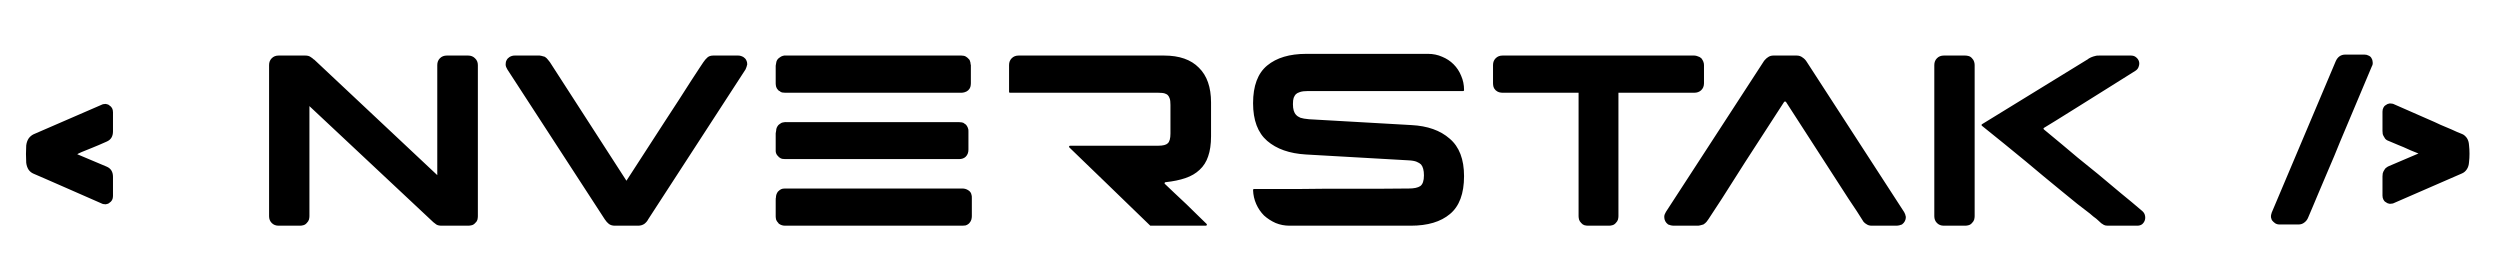 <svg width="144" height="16" viewBox="0 0 144 16" fill="none" xmlns="http://www.w3.org/2000/svg">
<path d="M1.65 7.974C1.725 7.871 1.818 7.792 1.93 7.736L5.836 6.042C5.902 6.005 5.986 5.986 6.088 5.986C6.126 5.995 6.163 6.005 6.2 6.014C6.238 6.023 6.27 6.042 6.298 6.07C6.438 6.154 6.508 6.285 6.508 6.462V7.568C6.508 7.857 6.387 8.053 6.144 8.156C5.986 8.221 5.836 8.287 5.696 8.352C5.556 8.408 5.421 8.464 5.29 8.52C5.076 8.604 4.88 8.683 4.702 8.758C4.534 8.833 4.45 8.875 4.45 8.884L6.144 9.598C6.387 9.701 6.508 9.897 6.508 10.186V11.292C6.508 11.469 6.438 11.6 6.298 11.684C6.27 11.712 6.238 11.731 6.2 11.74C6.163 11.749 6.126 11.759 6.088 11.768C5.986 11.768 5.902 11.749 5.836 11.712L3.89 10.858L2.546 10.27L1.93 10.004C1.818 9.957 1.725 9.883 1.65 9.78C1.576 9.668 1.529 9.533 1.51 9.374C1.501 9.215 1.496 9.047 1.496 8.87C1.496 8.702 1.501 8.539 1.51 8.38C1.529 8.221 1.576 8.086 1.65 7.974ZM17.585 3.2C17.716 3.2 17.818 3.228 17.893 3.284C17.968 3.331 18.028 3.377 18.075 3.424C18.084 3.424 18.094 3.429 18.103 3.438L25.187 10.088V3.746C25.187 3.587 25.238 3.457 25.341 3.354C25.444 3.251 25.574 3.2 25.733 3.2H26.965C27.124 3.2 27.254 3.251 27.357 3.354C27.469 3.457 27.525 3.587 27.525 3.746V12.454C27.525 12.519 27.516 12.589 27.497 12.664C27.478 12.729 27.436 12.79 27.371 12.846C27.315 12.911 27.25 12.953 27.175 12.972C27.1 12.991 27.03 13 26.965 13H25.439C25.308 13 25.206 12.977 25.131 12.93C25.056 12.874 24.996 12.827 24.949 12.79L24.921 12.762L17.823 6.112V12.454C17.823 12.51 17.814 12.575 17.795 12.65C17.776 12.715 17.734 12.781 17.669 12.846C17.613 12.911 17.548 12.953 17.473 12.972C17.408 12.991 17.342 13 17.277 13H16.045C15.886 13 15.756 12.949 15.653 12.846C15.55 12.743 15.499 12.613 15.499 12.454V3.746C15.499 3.587 15.55 3.457 15.653 3.354C15.756 3.251 15.886 3.2 16.045 3.2H17.585ZM29.181 3.466C29.218 3.391 29.274 3.331 29.349 3.284C29.442 3.228 29.54 3.2 29.643 3.2H31.085C31.122 3.2 31.22 3.223 31.379 3.27C31.453 3.317 31.514 3.373 31.561 3.438C31.607 3.494 31.645 3.541 31.673 3.578L36.083 10.41L38.295 6.994C38.575 6.565 38.845 6.149 39.107 5.748C39.368 5.337 39.601 4.973 39.807 4.656C40.021 4.329 40.189 4.073 40.311 3.886C40.441 3.69 40.507 3.592 40.507 3.592C40.581 3.48 40.661 3.387 40.745 3.312C40.829 3.237 40.941 3.2 41.081 3.2H42.523C42.616 3.2 42.714 3.228 42.817 3.284C42.891 3.331 42.947 3.391 42.985 3.466C43.022 3.531 43.041 3.611 43.041 3.704C43.031 3.76 43.017 3.811 42.999 3.858C42.98 3.905 42.961 3.951 42.943 3.998L40.143 8.31L37.343 12.622C37.287 12.734 37.207 12.827 37.105 12.902C37.002 12.967 36.885 13 36.755 13H35.411C35.28 13 35.168 12.967 35.075 12.902C34.991 12.837 34.911 12.748 34.837 12.636L29.223 3.998C29.204 3.951 29.181 3.905 29.153 3.858C29.134 3.811 29.125 3.76 29.125 3.704C29.125 3.611 29.143 3.531 29.181 3.466ZM44.68 11.544C44.68 11.441 44.685 11.385 44.694 11.376C44.694 11.255 44.732 11.143 44.806 11.04C44.872 10.975 44.932 10.928 44.988 10.9C45.044 10.872 45.119 10.858 45.212 10.858H55.432C55.554 10.858 55.666 10.891 55.768 10.956C55.88 11.021 55.946 11.119 55.964 11.25C55.974 11.259 55.978 11.311 55.978 11.404V12.454C55.978 12.51 55.969 12.575 55.95 12.65C55.932 12.715 55.894 12.781 55.838 12.846L55.796 12.888C55.74 12.935 55.68 12.967 55.614 12.986C55.549 12.995 55.488 13 55.432 13H45.226C45.096 13 44.984 12.967 44.89 12.902C44.881 12.893 44.872 12.888 44.862 12.888C44.853 12.879 44.844 12.865 44.834 12.846C44.778 12.79 44.736 12.729 44.708 12.664C44.69 12.589 44.68 12.524 44.68 12.468V11.544ZM44.694 3.704C44.704 3.657 44.713 3.606 44.722 3.55C44.741 3.485 44.774 3.429 44.82 3.382L44.89 3.326C44.956 3.27 45.026 3.233 45.1 3.214C45.175 3.195 45.24 3.191 45.296 3.2H55.376C55.479 3.2 55.563 3.219 55.628 3.256C55.703 3.303 55.759 3.349 55.796 3.396C55.843 3.433 55.876 3.499 55.894 3.592C55.904 3.639 55.908 3.676 55.908 3.704C55.918 3.723 55.922 3.737 55.922 3.746V4.796C55.922 4.861 55.913 4.931 55.894 5.006C55.876 5.071 55.834 5.137 55.768 5.202C55.703 5.258 55.633 5.295 55.558 5.314C55.493 5.333 55.432 5.342 55.376 5.342H45.226C45.18 5.342 45.124 5.337 45.058 5.328C45.002 5.319 44.951 5.291 44.904 5.244C44.886 5.235 44.872 5.23 44.862 5.23C44.862 5.221 44.853 5.211 44.834 5.202C44.769 5.137 44.727 5.071 44.708 5.006C44.69 4.931 44.68 4.866 44.68 4.81V3.872C44.68 3.844 44.68 3.816 44.68 3.788C44.69 3.76 44.694 3.732 44.694 3.704ZM44.68 7.68L44.708 7.512C44.708 7.409 44.75 7.307 44.834 7.204L44.904 7.148C44.97 7.092 45.04 7.059 45.114 7.05C45.189 7.031 45.259 7.027 45.324 7.036H55.25C55.297 7.036 55.348 7.041 55.404 7.05C55.47 7.059 55.526 7.087 55.572 7.134C55.619 7.153 55.661 7.195 55.698 7.26C55.736 7.325 55.759 7.381 55.768 7.428C55.778 7.437 55.782 7.489 55.782 7.582V8.618C55.782 8.786 55.731 8.921 55.628 9.024C55.535 9.117 55.404 9.164 55.236 9.164H45.394H45.226C45.18 9.164 45.124 9.159 45.058 9.15C45.002 9.141 44.946 9.113 44.89 9.066C44.881 9.057 44.872 9.052 44.862 9.052C44.853 9.043 44.844 9.029 44.834 9.01C44.741 8.935 44.69 8.837 44.68 8.716V7.68ZM67.054 3.2C67.931 3.2 68.599 3.433 69.056 3.9C69.523 4.357 69.756 5.025 69.756 5.902V7.848C69.756 8.305 69.7 8.693 69.588 9.01C69.485 9.318 69.322 9.575 69.098 9.78C68.883 9.985 68.613 10.144 68.286 10.256C67.959 10.368 67.577 10.447 67.138 10.494C67.11 10.494 67.091 10.508 67.082 10.536C67.073 10.555 67.077 10.573 67.096 10.592C67.245 10.732 67.432 10.909 67.656 11.124C67.88 11.329 68.109 11.544 68.342 11.768C68.575 11.992 68.795 12.207 69 12.412C69.215 12.617 69.383 12.781 69.504 12.902C69.523 12.921 69.523 12.944 69.504 12.972C69.495 12.991 69.481 13 69.462 13H66.284C66.256 13 66.242 12.995 66.242 12.986C65.841 12.594 65.411 12.179 64.954 11.74C64.497 11.292 64.053 10.863 63.624 10.452C63.195 10.032 62.798 9.649 62.434 9.304C62.079 8.959 61.799 8.688 61.594 8.492C61.575 8.473 61.571 8.455 61.58 8.436C61.589 8.408 61.608 8.394 61.636 8.394H66.704C66.984 8.394 67.171 8.347 67.264 8.254C67.367 8.161 67.418 7.974 67.418 7.694V6.042C67.418 5.874 67.404 5.753 67.376 5.678C67.348 5.594 67.315 5.533 67.278 5.496C67.241 5.449 67.18 5.412 67.096 5.384C67.012 5.356 66.881 5.342 66.704 5.342H58.178C58.141 5.342 58.122 5.323 58.122 5.286V3.746C58.122 3.587 58.173 3.457 58.276 3.354C58.379 3.251 58.509 3.2 58.668 3.2H67.054ZM82.257 3.102C82.547 3.102 82.817 3.158 83.069 3.27C83.321 3.373 83.541 3.517 83.727 3.704C83.914 3.891 84.059 4.11 84.161 4.362C84.273 4.614 84.329 4.885 84.329 5.174V5.188C84.329 5.225 84.311 5.244 84.273 5.244H75.341C75.145 5.244 74.991 5.263 74.879 5.3C74.767 5.337 74.688 5.379 74.641 5.426C74.595 5.473 74.553 5.543 74.515 5.636C74.487 5.72 74.473 5.841 74.473 6C74.473 6.289 74.534 6.495 74.655 6.616C74.711 6.681 74.795 6.737 74.907 6.784C75.019 6.821 75.183 6.849 75.397 6.868L81.291 7.204C82.225 7.251 82.962 7.512 83.503 7.988C84.054 8.455 84.329 9.173 84.329 10.144C84.329 11.152 84.059 11.88 83.517 12.328C82.985 12.776 82.234 13 81.263 13H74.277C73.997 13 73.731 12.949 73.479 12.846C73.227 12.734 73.003 12.589 72.807 12.412C72.621 12.225 72.471 12.006 72.359 11.754C72.247 11.502 72.187 11.236 72.177 10.956C72.177 10.909 72.196 10.886 72.233 10.886H72.751C72.985 10.886 73.283 10.886 73.647 10.886C74.021 10.886 74.427 10.886 74.865 10.886C75.304 10.877 75.761 10.872 76.237 10.872C76.723 10.872 77.199 10.872 77.665 10.872C78.225 10.872 78.79 10.872 79.359 10.872C79.938 10.872 80.535 10.867 81.151 10.858C81.45 10.858 81.669 10.811 81.809 10.718C81.949 10.615 82.019 10.41 82.019 10.102C82.019 9.813 81.963 9.603 81.851 9.472C81.795 9.416 81.711 9.365 81.599 9.318C81.487 9.271 81.324 9.243 81.109 9.234L75.215 8.898C74.273 8.842 73.531 8.581 72.989 8.114C72.448 7.647 72.177 6.924 72.177 5.944C72.177 4.945 72.448 4.222 72.989 3.774C73.531 3.326 74.282 3.102 75.243 3.102H82.257ZM97.59 3.2C97.656 3.2 97.721 3.214 97.786 3.242C97.861 3.261 97.931 3.298 97.996 3.354C98.099 3.485 98.15 3.615 98.15 3.746V4.796C98.15 4.964 98.094 5.099 97.982 5.202C97.879 5.295 97.749 5.342 97.59 5.342H93.222V12.454C93.222 12.51 93.213 12.575 93.194 12.65C93.175 12.715 93.133 12.781 93.068 12.846C93.012 12.911 92.947 12.953 92.872 12.972C92.807 12.991 92.742 13 92.676 13H91.472C91.407 13 91.337 12.991 91.262 12.972C91.197 12.953 91.136 12.911 91.08 12.846C91.015 12.781 90.973 12.715 90.954 12.65C90.936 12.575 90.926 12.51 90.926 12.454V5.342H86.544C86.488 5.342 86.423 5.333 86.348 5.314C86.283 5.295 86.218 5.258 86.152 5.202C86.087 5.137 86.045 5.071 86.026 5.006C86.007 4.931 85.998 4.861 85.998 4.796V3.746C85.998 3.587 86.049 3.457 86.152 3.354C86.255 3.251 86.385 3.2 86.544 3.2H97.59ZM95.861 12.496C95.861 12.44 95.87 12.389 95.889 12.342C95.917 12.295 95.94 12.249 95.959 12.202L101.573 3.564C101.591 3.527 101.624 3.485 101.671 3.438C101.717 3.382 101.778 3.331 101.853 3.284C101.937 3.228 102.035 3.2 102.147 3.2H103.491C103.621 3.2 103.733 3.237 103.827 3.312C103.929 3.377 104.013 3.466 104.079 3.578L109.679 12.216C109.725 12.291 109.758 12.384 109.777 12.496C109.777 12.673 109.702 12.818 109.553 12.93C109.431 12.977 109.333 13 109.259 13H107.817C107.705 13 107.611 12.977 107.537 12.93C107.453 12.883 107.387 12.832 107.341 12.776C107.294 12.711 107.261 12.659 107.243 12.622L106.949 12.16L106.473 11.446L102.875 5.874C102.837 5.837 102.8 5.837 102.763 5.874L100.523 9.332L99.179 11.446L98.409 12.622C98.381 12.669 98.343 12.72 98.297 12.776C98.25 12.832 98.189 12.883 98.115 12.93C97.956 12.977 97.858 13 97.821 13H96.379C96.304 13 96.206 12.977 96.085 12.93C95.935 12.818 95.861 12.673 95.861 12.496ZM120.376 12.3C120.18 12.151 119.937 11.964 119.648 11.74C119.368 11.507 119.065 11.259 118.738 10.998C118.411 10.727 118.071 10.447 117.716 10.158C117.371 9.869 117.03 9.584 116.694 9.304C116.293 8.977 115.882 8.641 115.462 8.296C115.042 7.951 114.608 7.601 114.16 7.246C114.123 7.209 114.127 7.176 114.174 7.148L120.194 3.452C120.203 3.452 120.213 3.447 120.222 3.438C120.343 3.335 120.511 3.261 120.726 3.214C120.745 3.205 120.81 3.2 120.922 3.2H122.742C122.863 3.2 122.961 3.233 123.036 3.298C123.12 3.363 123.176 3.443 123.204 3.536C123.232 3.629 123.227 3.727 123.19 3.83C123.162 3.933 123.097 4.017 122.994 4.082C122.471 4.409 121.921 4.754 121.342 5.118C120.773 5.473 120.236 5.809 119.732 6.126C119.228 6.443 118.794 6.714 118.43 6.938C118.066 7.162 117.837 7.302 117.744 7.358C117.697 7.386 117.693 7.419 117.73 7.456L118.794 8.338C119.027 8.534 119.321 8.781 119.676 9.08C120.04 9.369 120.432 9.687 120.852 10.032C121.272 10.377 121.701 10.737 122.14 11.11C122.588 11.474 123.008 11.824 123.4 12.16C123.484 12.235 123.535 12.323 123.554 12.426C123.573 12.519 123.568 12.608 123.54 12.692C123.512 12.776 123.461 12.851 123.386 12.916C123.311 12.972 123.218 13 123.106 13H121.412C121.319 13 121.244 12.986 121.188 12.958C121.123 12.911 121.071 12.879 121.034 12.86C121.006 12.832 120.95 12.781 120.866 12.706L120.74 12.594C120.693 12.557 120.637 12.515 120.572 12.468C120.516 12.421 120.451 12.365 120.376 12.3ZM113.194 3.2C113.259 3.2 113.325 3.209 113.39 3.228C113.465 3.247 113.53 3.289 113.586 3.354C113.651 3.419 113.693 3.489 113.712 3.564C113.731 3.629 113.74 3.69 113.74 3.746V7.596V12.454C113.74 12.51 113.731 12.575 113.712 12.65C113.693 12.715 113.651 12.781 113.586 12.846C113.53 12.911 113.465 12.953 113.39 12.972C113.325 12.991 113.259 13 113.194 13H111.962C111.803 13 111.673 12.949 111.57 12.846C111.467 12.743 111.416 12.613 111.416 12.454V3.746C111.416 3.587 111.467 3.457 111.57 3.354C111.673 3.251 111.803 3.2 111.962 3.2H113.194ZM134.534 3.536C134.646 3.275 134.833 3.144 135.094 3.144H136.186C136.28 3.144 136.359 3.163 136.424 3.2C136.499 3.228 136.555 3.275 136.592 3.34C136.639 3.415 136.662 3.485 136.662 3.55C136.681 3.653 136.667 3.741 136.62 3.816L134.786 8.17C134.562 8.73 134.338 9.267 134.114 9.78C133.9 10.284 133.704 10.746 133.526 11.166C133.424 11.409 133.326 11.642 133.232 11.866C133.139 12.09 133.046 12.309 132.952 12.524C132.906 12.645 132.831 12.743 132.728 12.818C132.635 12.893 132.523 12.93 132.392 12.93H131.3C131.207 12.93 131.123 12.907 131.048 12.86C130.964 12.795 130.913 12.748 130.894 12.72C130.866 12.692 130.848 12.659 130.838 12.622C130.829 12.585 130.82 12.552 130.81 12.524C130.801 12.431 130.815 12.337 130.852 12.244L134.534 3.536ZM137.343 9.78C137.371 9.724 137.409 9.682 137.455 9.654C137.502 9.617 137.549 9.589 137.595 9.57L139.303 8.842C139.145 8.777 138.995 8.716 138.855 8.66C138.715 8.595 138.58 8.534 138.449 8.478C138.347 8.431 138.244 8.389 138.141 8.352C138.039 8.315 137.95 8.277 137.875 8.24L137.609 8.128C137.469 8.081 137.381 8.011 137.343 7.918C137.297 7.853 137.264 7.787 137.245 7.722C137.236 7.647 137.231 7.587 137.231 7.54V6.434C137.231 6.341 137.25 6.261 137.287 6.196C137.306 6.168 137.325 6.14 137.343 6.112C137.371 6.084 137.404 6.061 137.441 6.042C137.479 6.014 137.511 5.995 137.539 5.986C137.577 5.977 137.614 5.967 137.651 5.958C137.763 5.958 137.852 5.977 137.917 6.014L139.863 6.868C140.106 6.971 140.344 7.078 140.577 7.19C140.811 7.293 141.021 7.381 141.207 7.456C141.31 7.503 141.413 7.549 141.515 7.596C141.618 7.643 141.721 7.685 141.823 7.722C141.917 7.759 142.005 7.834 142.089 7.946C142.164 8.058 142.206 8.193 142.215 8.352C142.234 8.511 142.243 8.679 142.243 8.856C142.243 9.024 142.234 9.187 142.215 9.346C142.206 9.505 142.164 9.64 142.089 9.752C142.015 9.864 141.921 9.943 141.809 9.99L137.917 11.684C137.852 11.721 137.763 11.74 137.651 11.74C137.614 11.731 137.577 11.721 137.539 11.712C137.511 11.703 137.479 11.684 137.441 11.656C137.404 11.637 137.371 11.614 137.343 11.586C137.325 11.558 137.306 11.53 137.287 11.502C137.25 11.437 137.231 11.357 137.231 11.264V10.158C137.231 10.111 137.236 10.055 137.245 9.99C137.264 9.915 137.297 9.845 137.343 9.78Z" fill="black"/>
</svg>
